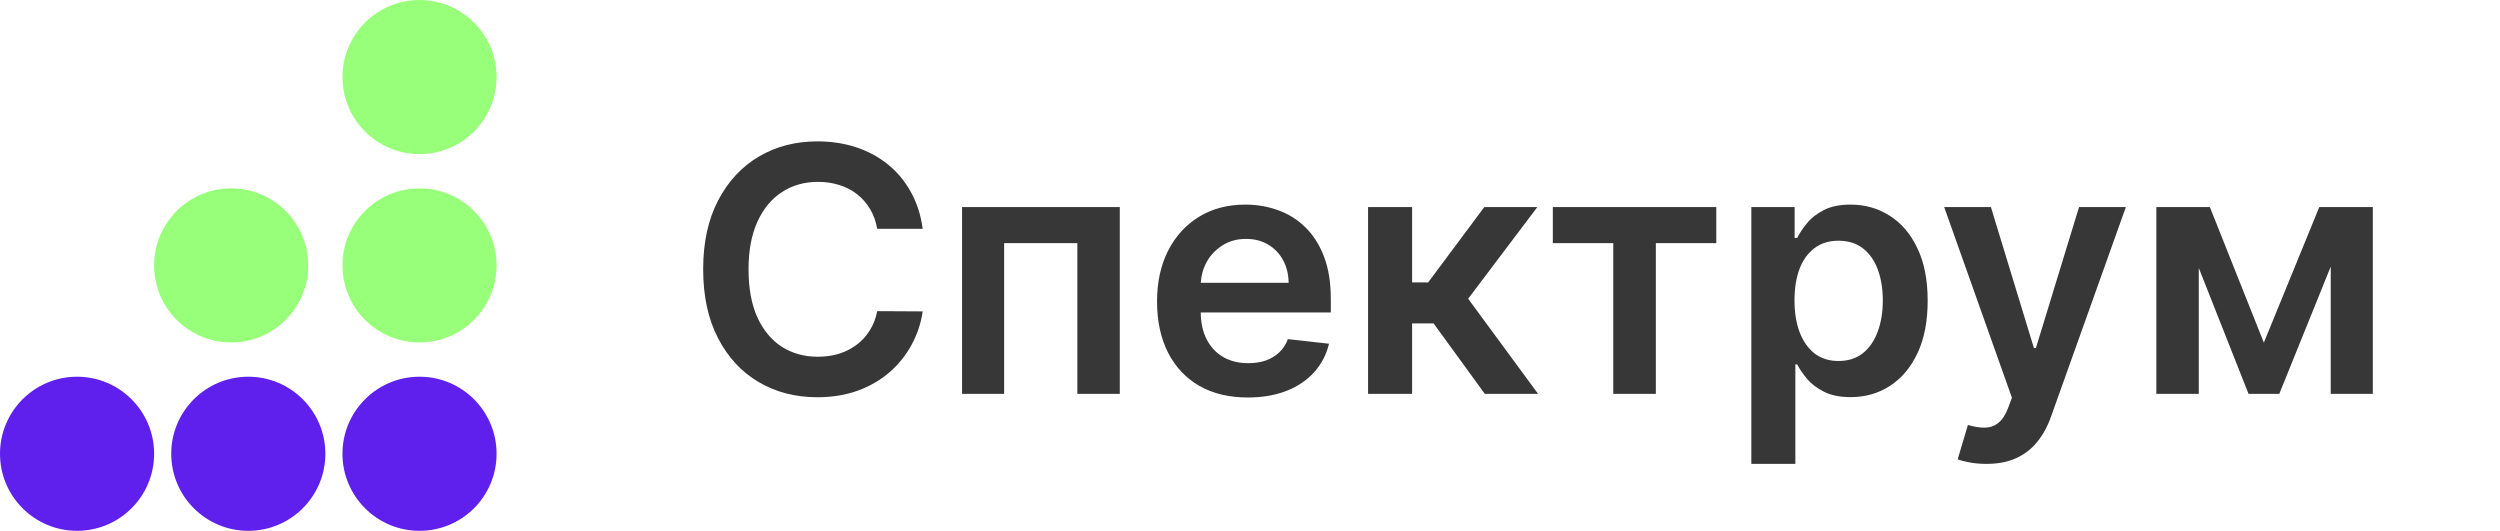 <svg width="146" height="31" viewBox="0 0 146 31" fill="none" xmlns="http://www.w3.org/2000/svg">
<path d="M53.885 13.362H51.229C51.153 12.927 51.013 12.541 50.81 12.204C50.606 11.864 50.353 11.575 50.05 11.338C49.747 11.101 49.401 10.924 49.013 10.805C48.629 10.682 48.215 10.621 47.77 10.621C46.979 10.621 46.278 10.82 45.668 11.217C45.057 11.61 44.579 12.188 44.233 12.95C43.887 13.708 43.715 14.633 43.715 15.727C43.715 16.84 43.887 17.777 44.233 18.54C44.583 19.297 45.062 19.87 45.668 20.259C46.278 20.642 46.977 20.834 47.763 20.834C48.198 20.834 48.606 20.777 48.984 20.663C49.368 20.545 49.711 20.372 50.014 20.145C50.322 19.918 50.58 19.638 50.788 19.307C51.001 18.975 51.148 18.597 51.229 18.171L53.885 18.185C53.785 18.876 53.57 19.525 53.239 20.131C52.912 20.737 52.483 21.272 51.953 21.736C51.423 22.195 50.803 22.555 50.092 22.815C49.382 23.071 48.594 23.199 47.727 23.199C46.449 23.199 45.308 22.903 44.304 22.311C43.3 21.719 42.51 20.865 41.932 19.747C41.354 18.63 41.065 17.29 41.065 15.727C41.065 14.16 41.356 12.82 41.939 11.707C42.521 10.59 43.314 9.735 44.318 9.143C45.322 8.552 46.458 8.256 47.727 8.256C48.537 8.256 49.29 8.369 49.986 8.597C50.682 8.824 51.302 9.158 51.847 9.598C52.391 10.034 52.839 10.569 53.189 11.203C53.544 11.833 53.776 12.553 53.885 13.362ZM56.184 23V12.091H65.396V23H62.917V14.2H58.642V23H56.184ZM72.869 23.213C71.776 23.213 70.831 22.986 70.035 22.531C69.245 22.072 68.636 21.423 68.21 20.585C67.784 19.742 67.571 18.75 67.571 17.609C67.571 16.487 67.784 15.502 68.21 14.655C68.641 13.803 69.242 13.14 70.014 12.666C70.786 12.188 71.693 11.949 72.734 11.949C73.407 11.949 74.041 12.058 74.638 12.276C75.239 12.489 75.769 12.82 76.229 13.27C76.693 13.72 77.057 14.293 77.322 14.989C77.588 15.68 77.72 16.504 77.72 17.46V18.249H68.778V16.516H75.256C75.251 16.023 75.144 15.585 74.936 15.202C74.728 14.813 74.437 14.508 74.062 14.286C73.693 14.063 73.262 13.952 72.77 13.952C72.244 13.952 71.783 14.079 71.385 14.335C70.987 14.586 70.677 14.918 70.454 15.329C70.237 15.737 70.126 16.184 70.121 16.672V18.185C70.121 18.819 70.237 19.364 70.469 19.818C70.701 20.268 71.025 20.614 71.442 20.855C71.858 21.092 72.346 21.21 72.905 21.21C73.279 21.21 73.617 21.158 73.921 21.054C74.224 20.945 74.486 20.787 74.709 20.578C74.931 20.37 75.099 20.112 75.213 19.804L77.614 20.074C77.462 20.708 77.173 21.262 76.747 21.736C76.326 22.204 75.786 22.569 75.128 22.829C74.47 23.085 73.717 23.213 72.869 23.213ZM79.895 23V12.091H82.466V16.494H83.404L86.685 12.091H89.782L85.74 17.446L89.824 23H86.713L83.723 18.888H82.466V23H79.895ZM90.685 14.2V12.091H100.231V14.2H96.701V23H94.215V14.2H90.685ZM102.278 27.091V12.091H104.806V13.895H104.956C105.088 13.63 105.275 13.348 105.517 13.05C105.758 12.747 106.085 12.489 106.497 12.276C106.909 12.058 107.434 11.949 108.074 11.949C108.916 11.949 109.676 12.164 110.353 12.595C111.035 13.021 111.575 13.653 111.973 14.492C112.375 15.325 112.576 16.348 112.576 17.56C112.576 18.758 112.38 19.776 111.987 20.614C111.594 21.452 111.059 22.091 110.382 22.531C109.705 22.972 108.938 23.192 108.081 23.192C107.456 23.192 106.937 23.088 106.525 22.879C106.113 22.671 105.782 22.42 105.531 22.126C105.285 21.828 105.093 21.546 104.956 21.281H104.849V27.091H102.278ZM104.799 17.546C104.799 18.251 104.899 18.869 105.098 19.399C105.301 19.93 105.592 20.344 105.971 20.642C106.355 20.936 106.819 21.082 107.363 21.082C107.931 21.082 108.407 20.931 108.791 20.628C109.174 20.32 109.463 19.901 109.657 19.371C109.856 18.836 109.956 18.227 109.956 17.546C109.956 16.868 109.859 16.267 109.664 15.742C109.47 15.216 109.181 14.804 108.798 14.506C108.414 14.207 107.936 14.058 107.363 14.058C106.814 14.058 106.348 14.203 105.964 14.492C105.581 14.78 105.289 15.185 105.091 15.706C104.896 16.227 104.799 16.84 104.799 17.546ZM116.005 27.091C115.655 27.091 115.33 27.062 115.032 27.006C114.738 26.954 114.504 26.892 114.329 26.821L114.925 24.818C115.299 24.927 115.633 24.979 115.927 24.974C116.22 24.97 116.478 24.877 116.701 24.697C116.928 24.522 117.12 24.229 117.276 23.817L117.496 23.227L113.54 12.091H116.268L118.782 20.329H118.896L121.417 12.091H124.151L119.783 24.321C119.58 24.899 119.31 25.393 118.974 25.805C118.638 26.222 118.226 26.539 117.738 26.757C117.255 26.98 116.677 27.091 116.005 27.091ZM132.209 20.01L135.447 12.091H137.521L133.111 23H131.314L127.003 12.091H129.055L132.209 20.01ZM128.409 12.091V23H125.93V12.091H128.409ZM136.115 23V12.091H138.572V23H136.115Z" fill="#373737"/>
<circle cx="4.5" cy="26.5" r="4.5" fill="#5F1FEC"/>
<circle cx="14.5" cy="26.5" r="4.5" fill="#5F1FEC"/>
<circle cx="13.5" cy="15.5" r="4.5" fill="#98FF7A"/>
<circle cx="24.5" cy="26.5" r="4.5" fill="#5F1FEC"/>
<circle cx="24.5" cy="15.5" r="4.5" fill="#98FF7A"/>
<circle cx="24.5" cy="4.5" r="4.5" fill="#98FF7A"/>
</svg>

